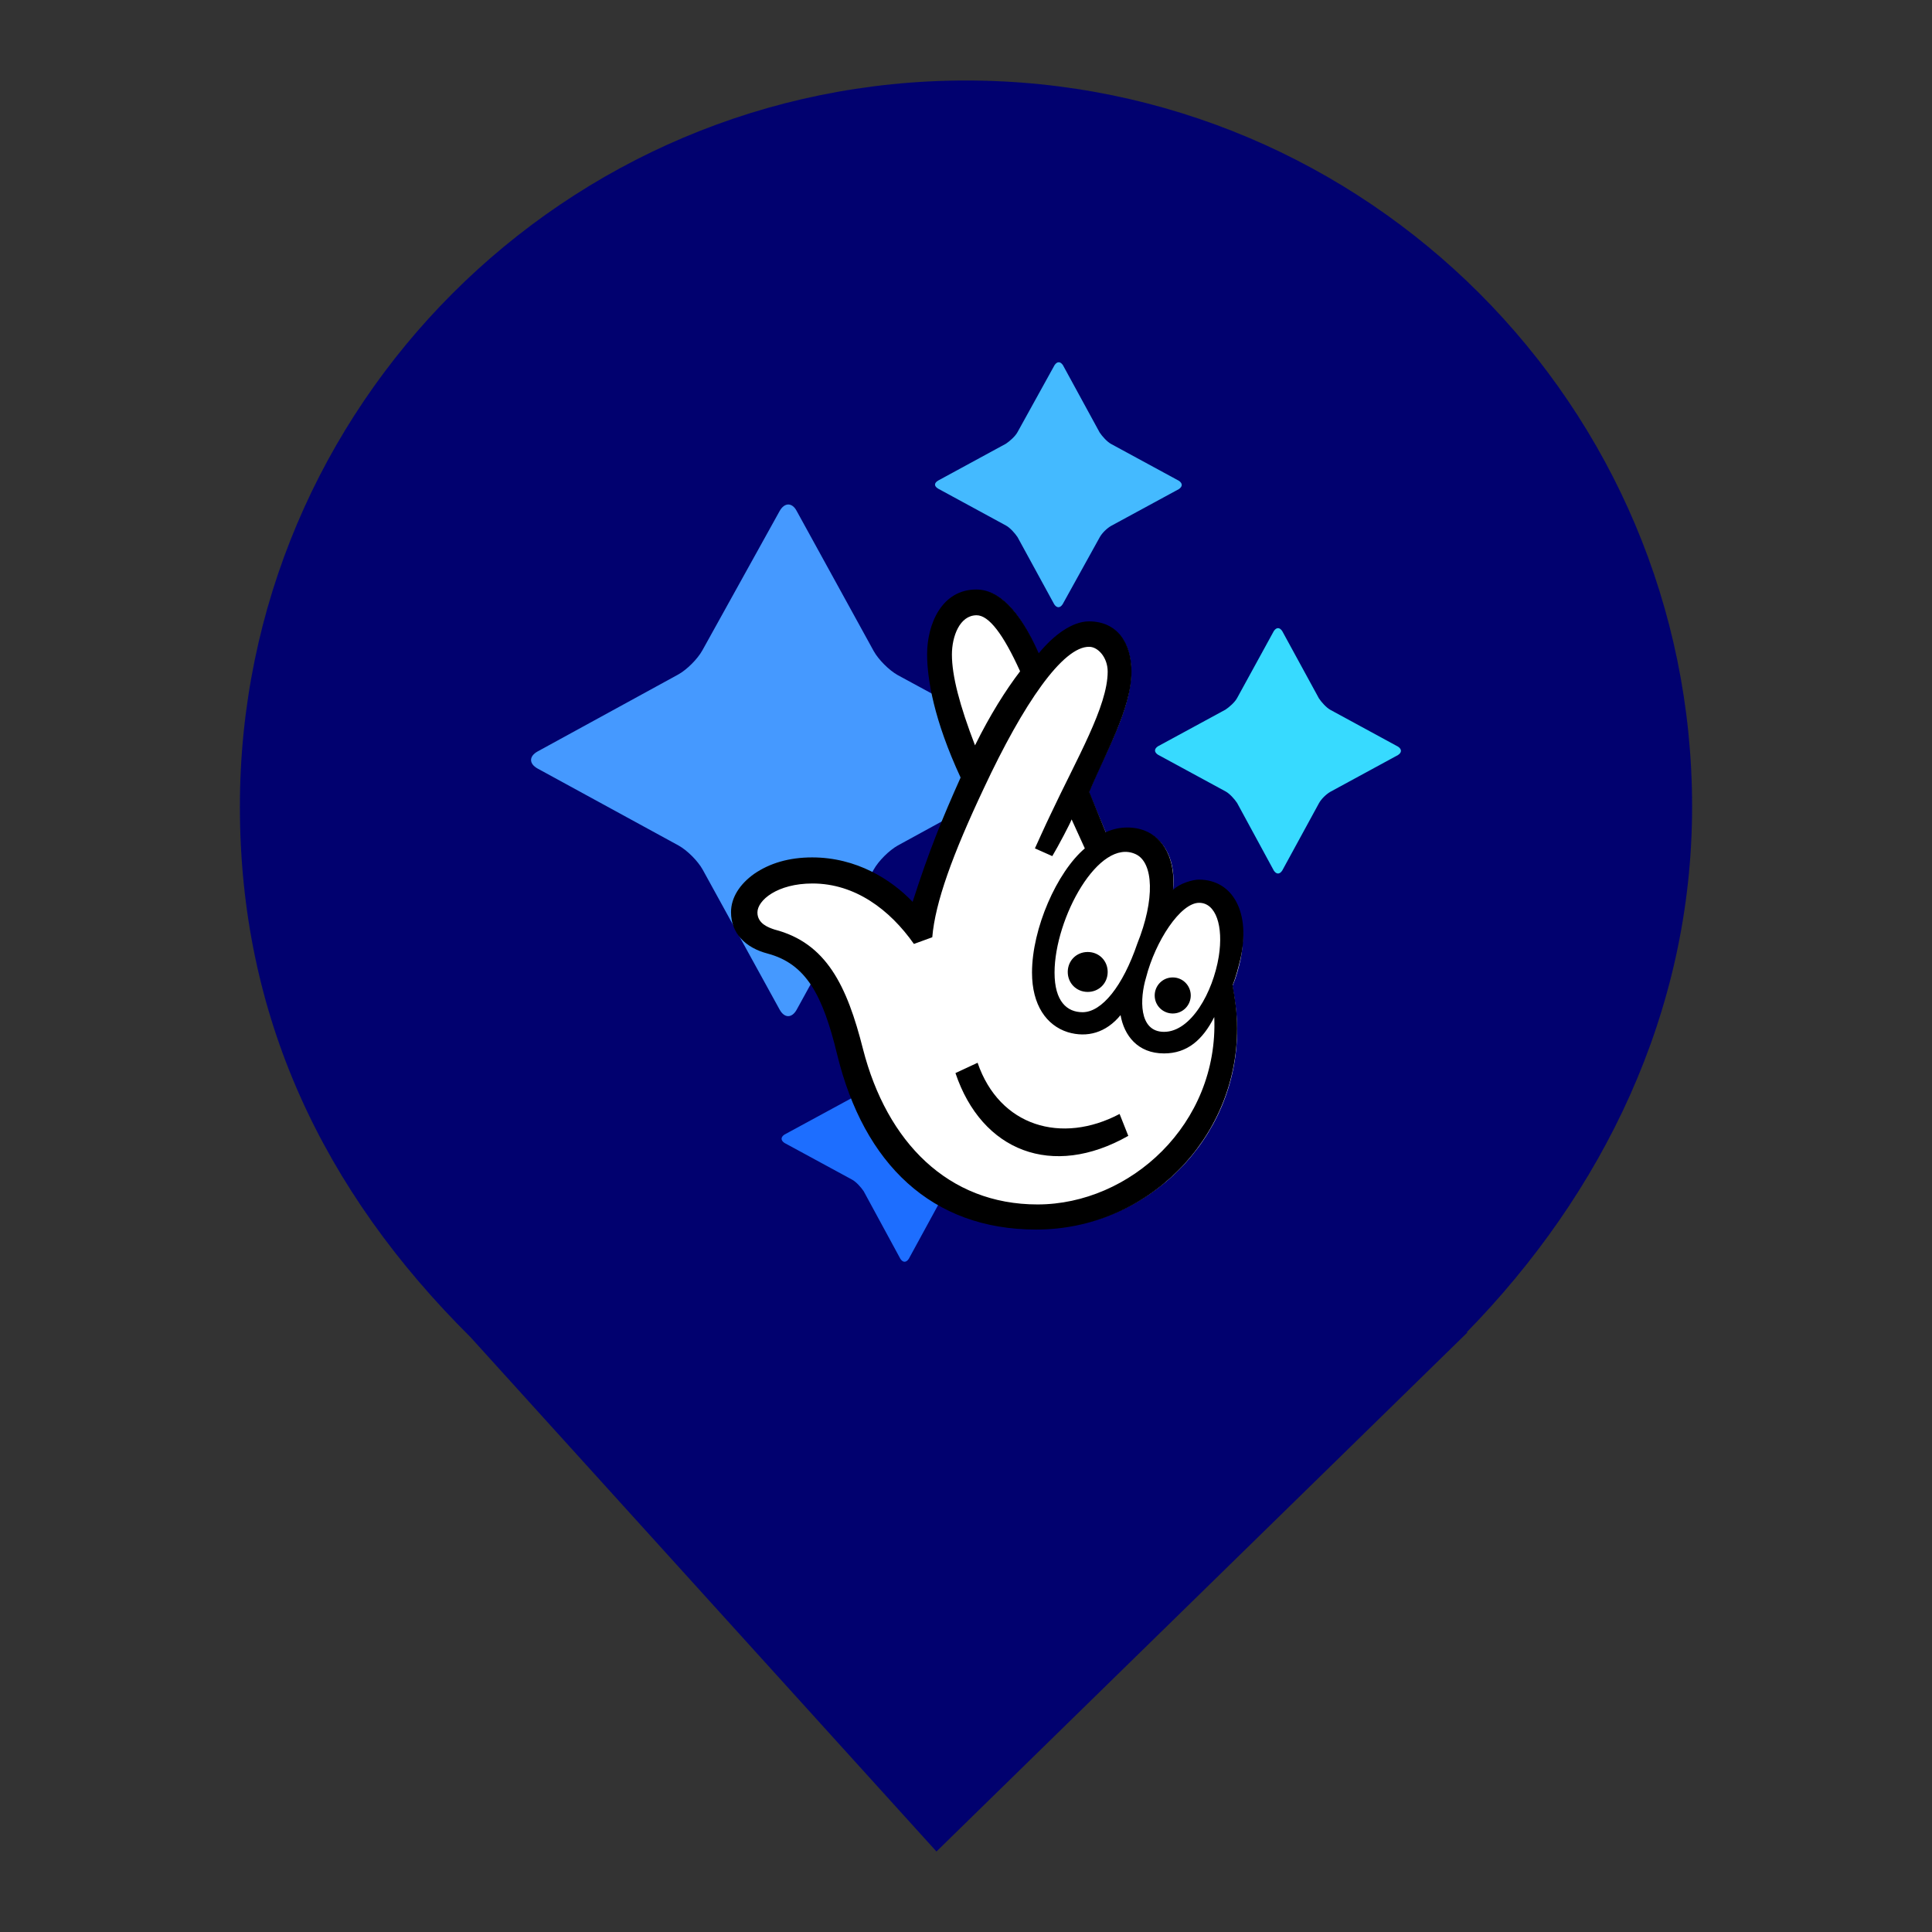 <?xml version="1.0" encoding="UTF-8" standalone="no"?><!-- Generator: Gravit.io --><svg xmlns="http://www.w3.org/2000/svg" xmlns:xlink="http://www.w3.org/1999/xlink" style="isolation:isolate" viewBox="0 0 24 24" width="24pt" height="24pt"><rect x="0" y="0" width="24" height="24" fill="#333333" stroke="none"/><defs><clipPath id="_clipPath_pa4V22YsImlPGjT3FjMr9SjRcyBQrDCQ"><rect width="24" height="24"/></clipPath></defs><g clip-path="url(#_clipPath_pa4V22YsImlPGjT3FjMr9SjRcyBQrDCQ)"><path d=" M 18.219 16.551 C 19.896 14.836 21.02 12.588 21.02 10.02 C 21.02 5.042 16.978 1 12 1 C 7.022 1 2.98 5.042 2.98 10.02 C 2.98 12.62 4.007 14.787 5.844 16.61 L 5.844 16.61 L 11.633 23 L 18.23 16.551 L 18.219 16.551 Z " fill="rgb(1,1,111)"/><g><g><g><path d=" M 11.185 12.662 C 11.217 12.614 11.257 12.614 11.289 12.662 L 11.745 13.498 C 11.777 13.546 11.837 13.614 11.889 13.642 L 12.728 14.098 C 12.784 14.13 12.784 14.17 12.728 14.202 L 11.889 14.658 C 11.833 14.69 11.773 14.75 11.745 14.802 L 11.289 15.638 C 11.257 15.686 11.217 15.686 11.185 15.638 L 10.729 14.798 C 10.697 14.75 10.637 14.682 10.585 14.654 L 9.745 14.198 C 9.697 14.166 9.697 14.126 9.745 14.094 L 10.585 13.638 C 10.633 13.606 10.701 13.546 10.729 13.494 L 11.185 12.662 Z " fill="rgb(29,110,255)"/></g></g><g><g><path d=" M 9.685 6.348 C 9.745 6.24 9.841 6.24 9.897 6.348 L 10.853 8.087 C 10.913 8.195 11.045 8.327 11.153 8.387 L 12.9 9.335 C 13.008 9.395 13.008 9.487 12.9 9.547 L 11.153 10.503 C 11.045 10.563 10.913 10.695 10.853 10.803 L 9.897 12.542 C 9.837 12.65 9.745 12.65 9.685 12.542 L 8.729 10.803 C 8.669 10.695 8.537 10.563 8.429 10.503 L 6.678 9.547 C 6.57 9.487 6.57 9.395 6.678 9.335 L 8.425 8.379 C 8.533 8.319 8.665 8.187 8.725 8.079 L 9.685 6.348 Z " fill="rgb(69,153,255)"/></g></g><g><g><path d=" M 13.1 4.536 C 13.132 4.488 13.172 4.488 13.204 4.536 L 13.66 5.372 C 13.692 5.42 13.752 5.488 13.804 5.516 L 14.644 5.972 C 14.692 6.004 14.692 6.044 14.644 6.076 L 13.804 6.532 C 13.748 6.564 13.688 6.624 13.66 6.676 L 13.2 7.507 C 13.168 7.555 13.128 7.555 13.096 7.507 L 12.64 6.672 C 12.608 6.624 12.548 6.556 12.496 6.528 L 11.657 6.072 C 11.601 6.04 11.601 6 11.657 5.968 L 12.496 5.512 C 12.544 5.48 12.612 5.42 12.64 5.368 L 13.1 4.536 Z " fill="rgb(68,186,255)"/></g></g><g><g><path d=" M 15.824 7.839 C 15.856 7.791 15.896 7.791 15.928 7.839 L 16.384 8.675 C 16.416 8.723 16.476 8.791 16.528 8.819 L 17.367 9.275 C 17.415 9.307 17.415 9.347 17.367 9.379 L 16.528 9.835 C 16.472 9.867 16.412 9.927 16.384 9.979 L 15.928 10.815 C 15.896 10.863 15.856 10.863 15.824 10.815 L 15.368 9.975 C 15.336 9.927 15.276 9.859 15.224 9.831 L 14.384 9.375 C 14.336 9.343 14.336 9.303 14.384 9.271 L 15.224 8.815 C 15.272 8.783 15.34 8.723 15.368 8.671 L 15.824 7.839 Z " fill="rgb(55,218,255)"/></g></g><g><path d=" M 12.888 15.262 C 11.641 15.262 10.765 14.494 10.429 13.106 C 10.261 12.402 10.061 11.97 9.553 11.838 C 9.269 11.758 9.109 11.579 9.109 11.335 C 9.109 11.159 9.213 10.999 9.393 10.871 C 9.585 10.739 9.833 10.671 10.101 10.671 C 10.745 10.671 11.181 11.055 11.337 11.219 L 11.357 11.239 L 11.365 11.215 C 11.565 10.591 11.733 10.175 11.961 9.671 L 11.961 9.667 L 11.961 9.659 C 11.617 8.915 11.545 8.415 11.545 8.127 C 11.545 7.747 11.733 7.335 12.144 7.335 C 12.416 7.335 12.668 7.595 12.9 8.123 L 12.912 8.143 L 12.924 8.123 C 13.116 7.875 13.344 7.731 13.536 7.731 C 13.856 7.731 14.052 7.967 14.052 8.343 C 14.052 8.691 13.872 9.087 13.692 9.467 C 13.632 9.595 13.576 9.719 13.528 9.835 L 13.528 9.843 L 13.744 10.359 L 13.756 10.351 C 13.84 10.315 13.932 10.295 14.02 10.295 C 14.092 10.295 14.16 10.307 14.224 10.331 C 14.476 10.427 14.608 10.699 14.572 11.059 L 14.564 11.095 L 14.588 11.071 C 14.668 10.991 14.824 10.951 14.896 10.951 C 15.06 10.951 15.192 11.011 15.288 11.131 C 15.432 11.307 15.476 11.599 15.408 11.93 C 15.388 12.014 15.36 12.134 15.312 12.242 L 15.312 12.25 L 15.312 12.258 C 15.344 12.438 15.368 12.594 15.368 12.794 C 15.368 14.15 14.256 15.262 12.888 15.262 Z " fill="rgb(255,255,255)"/><path d=" M 14.892 10.927 C 14.82 10.927 14.656 10.971 14.572 11.055 C 14.604 10.683 14.464 10.411 14.212 10.315 C 14.056 10.259 13.88 10.271 13.736 10.339 L 13.532 9.839 C 13.724 9.371 14.056 8.807 14.056 8.343 C 14.056 7.983 13.876 7.719 13.528 7.719 C 13.316 7.719 13.084 7.895 12.904 8.115 C 12.664 7.575 12.404 7.323 12.128 7.323 C 11.697 7.323 11.517 7.755 11.517 8.127 C 11.517 8.435 11.601 8.943 11.933 9.659 C 11.709 10.159 11.541 10.567 11.337 11.203 C 11.073 10.927 10.641 10.651 10.089 10.651 C 9.801 10.651 9.561 10.723 9.369 10.855 C 9.189 10.983 9.081 11.151 9.081 11.331 C 9.081 11.595 9.261 11.774 9.537 11.846 C 10.013 11.974 10.221 12.358 10.401 13.106 C 10.733 14.458 11.573 15.274 12.872 15.274 C 14.248 15.274 15.368 14.15 15.368 12.778 C 15.368 12.578 15.344 12.418 15.312 12.238 C 15.356 12.13 15.384 12.014 15.408 11.918 C 15.54 11.343 15.32 10.927 14.892 10.927 Z  M 14.108 10.611 C 14.332 10.715 14.348 11.175 14.128 11.722 C 13.948 12.25 13.688 12.574 13.448 12.574 C 13.256 12.574 13.1 12.442 13.1 12.082 C 13.1 11.407 13.652 10.399 14.108 10.611 Z  M 11.825 8.131 C 11.825 7.907 11.921 7.643 12.132 7.643 C 12.284 7.643 12.464 7.879 12.672 8.339 C 12.492 8.575 12.3 8.879 12.112 9.259 C 11.921 8.763 11.825 8.395 11.825 8.131 Z  M 12.888 14.962 C 11.777 14.962 11.017 14.186 10.721 13.034 C 10.521 12.242 10.265 11.714 9.621 11.547 C 9.549 11.523 9.409 11.475 9.409 11.335 C 9.409 11.183 9.657 10.975 10.093 10.975 C 10.621 10.975 11.053 11.299 11.353 11.726 L 11.581 11.643 C 11.617 11.211 11.833 10.615 12.224 9.787 C 12.712 8.743 13.204 8.027 13.532 8.035 C 13.636 8.035 13.76 8.163 13.76 8.343 C 13.76 8.775 13.376 9.423 13.044 10.131 C 13.008 10.203 12.856 10.539 12.856 10.539 L 13.072 10.635 C 13.144 10.515 13.296 10.227 13.312 10.179 L 13.476 10.539 C 13.128 10.835 12.82 11.535 12.82 12.082 C 12.82 12.486 13 12.738 13.264 12.822 C 13.504 12.894 13.74 12.83 13.92 12.61 C 13.964 12.862 14.132 13.086 14.46 13.086 C 14.748 13.086 14.94 12.918 15.084 12.634 C 15.14 13.966 14.036 14.962 12.888 14.962 Z  M 15.14 11.882 C 15.068 12.326 14.796 12.818 14.46 12.818 C 14.14 12.818 14.16 12.398 14.236 12.146 C 14.352 11.691 14.664 11.215 14.896 11.215 C 15.104 11.215 15.2 11.503 15.14 11.882 Z  M 14.016 14.11 C 13.072 14.646 12.196 14.302 11.869 13.33 L 12.144 13.202 C 12.416 13.994 13.188 14.218 13.908 13.838 L 14.016 14.11 Z  M 13.76 12.074 C 13.76 12.214 13.652 12.322 13.512 12.322 C 13.372 12.322 13.264 12.214 13.264 12.074 C 13.264 11.934 13.372 11.826 13.512 11.826 C 13.652 11.826 13.76 11.934 13.76 12.074 Z  M 14.792 12.366 C 14.792 12.486 14.696 12.59 14.568 12.59 C 14.448 12.59 14.344 12.494 14.344 12.366 C 14.344 12.246 14.44 12.142 14.568 12.142 C 14.696 12.142 14.792 12.246 14.792 12.366 Z " fill="rgb(0,0,0)"/></g></g></g></svg>